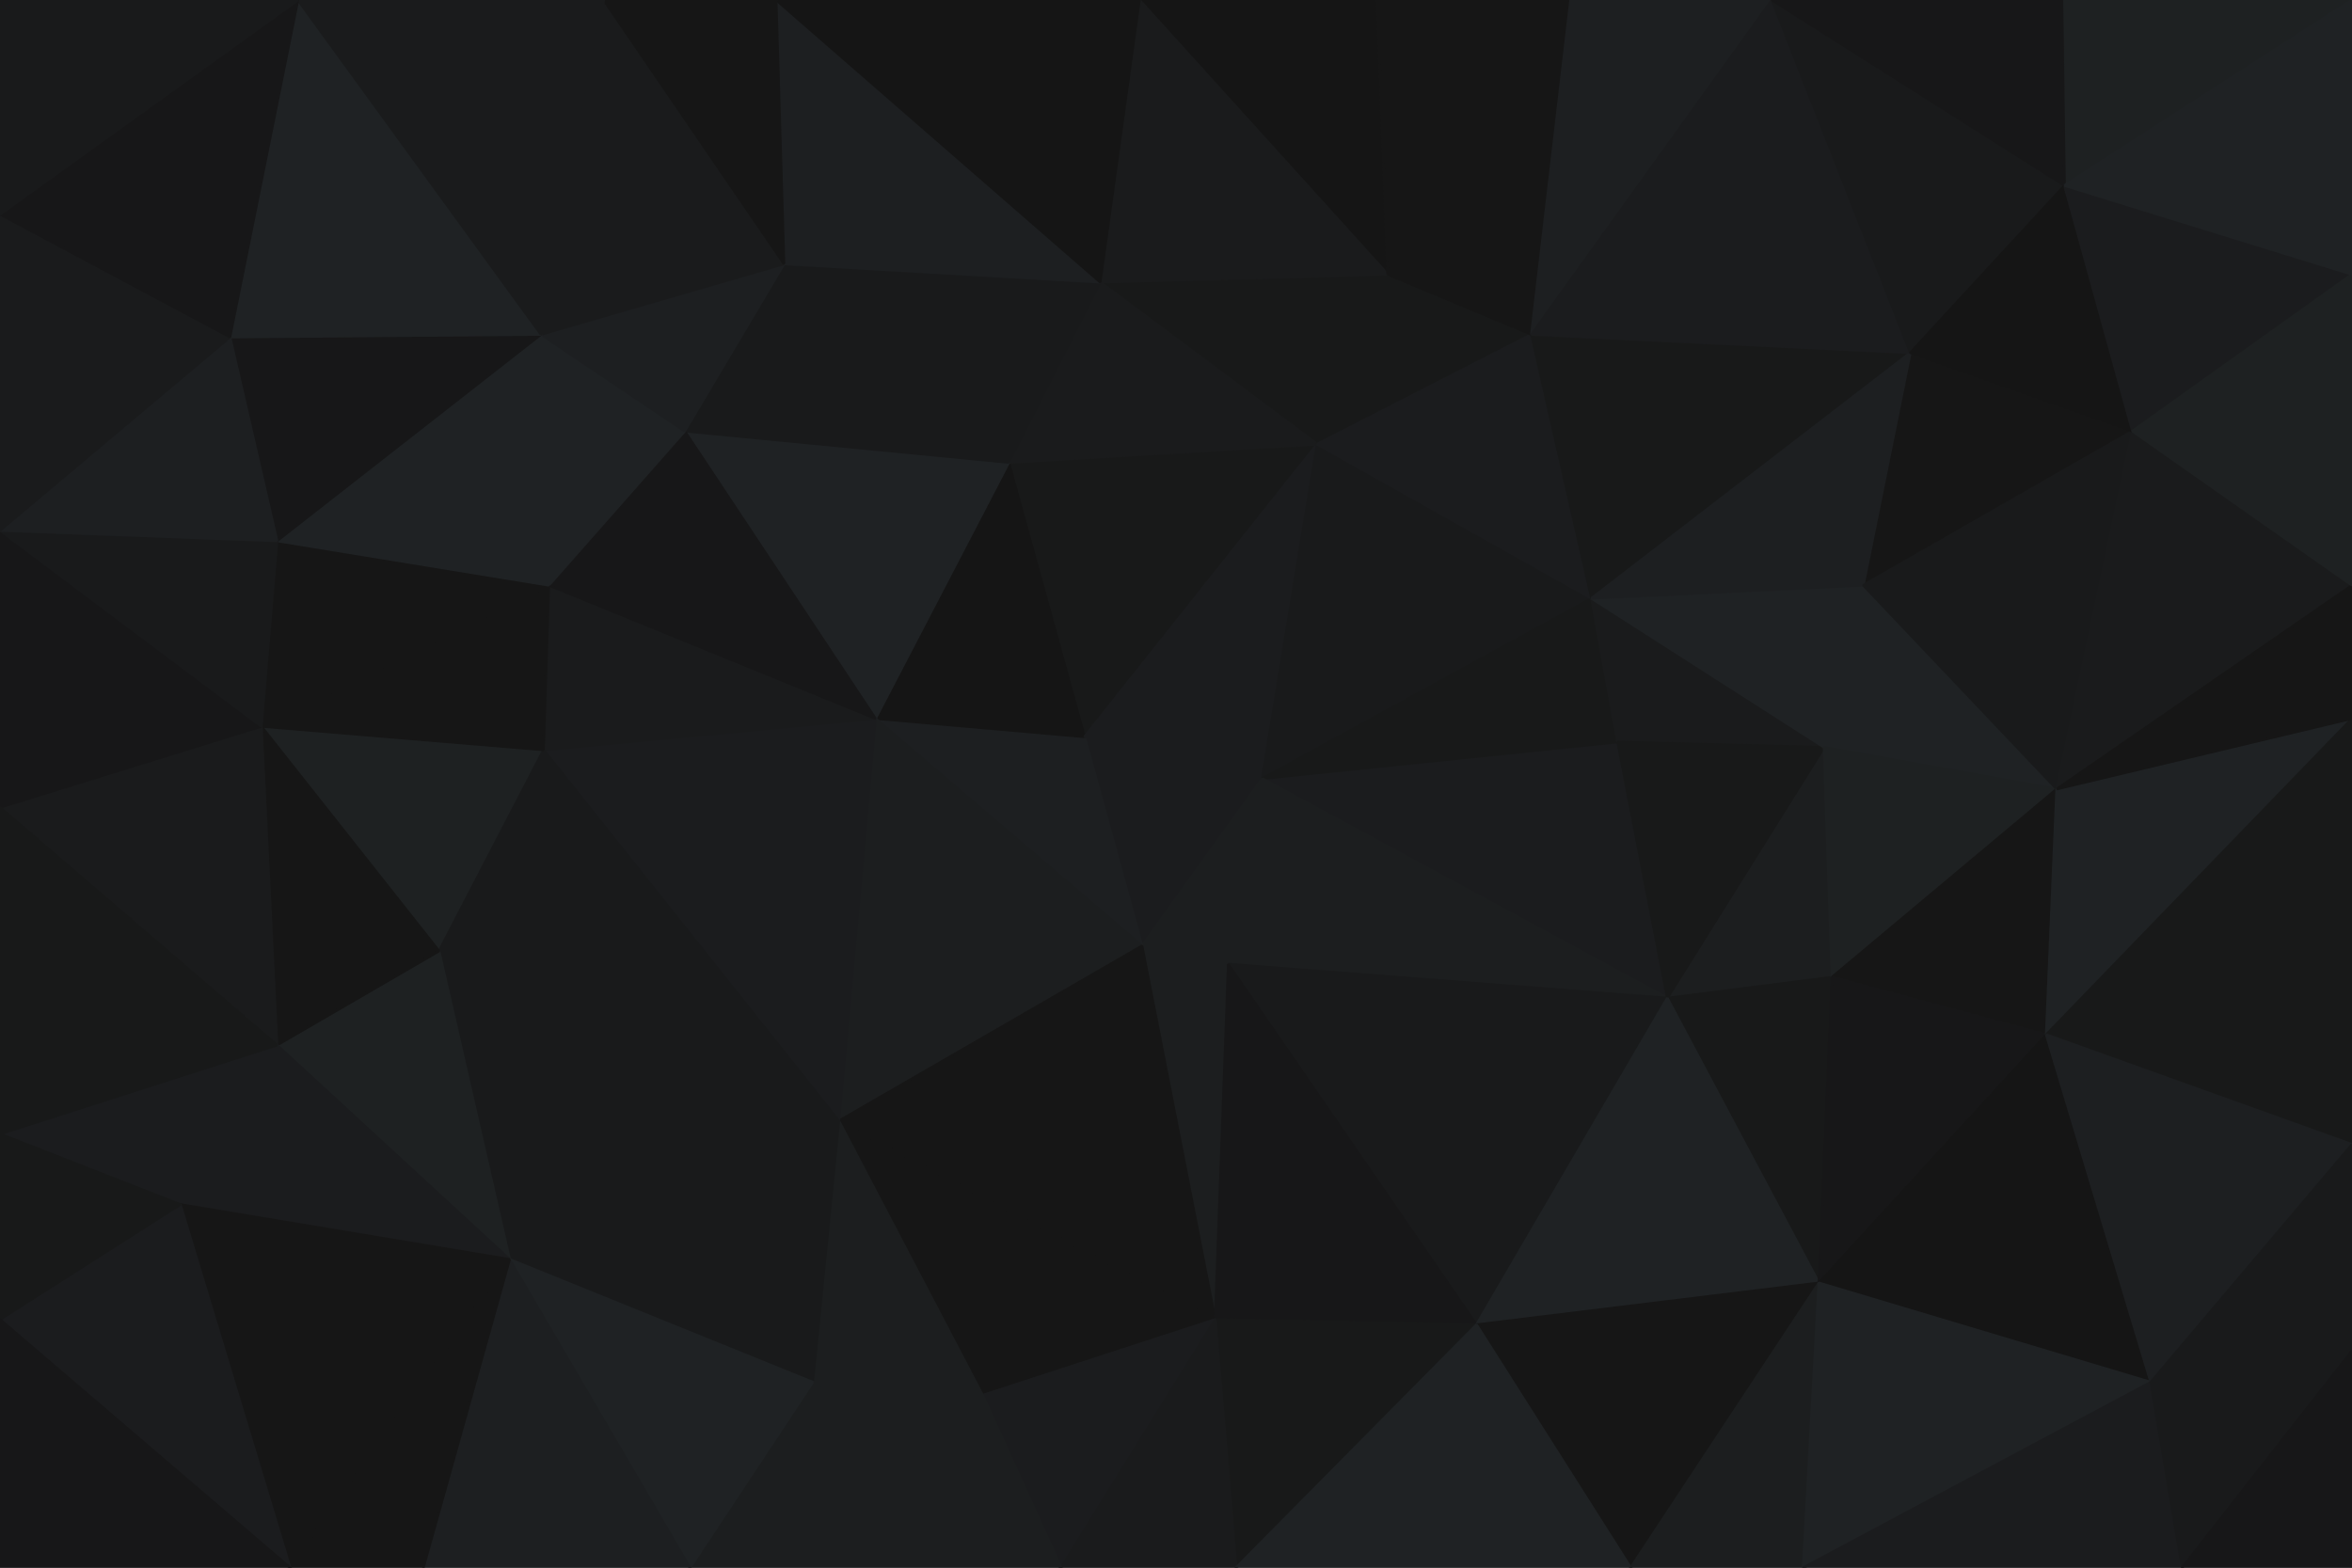 <svg id="visual" viewBox="0 0 900 600" width="900" height="600" xmlns="http://www.w3.org/2000/svg" xmlns:xlink="http://www.w3.org/1999/xlink" version="1.1"><g stroke-width="1" stroke-linejoin="bevel"><path d="M483 298L415 282L437 362Z" fill="#1b1c1e" stroke="#1b1c1e"></path><path d="M437 362L470 369L483 298Z" fill="#1c1e1f" stroke="#1c1e1f"></path><path d="M415 282L335 275L437 362Z" fill="#1d1f21" stroke="#1d1f21"></path><path d="M504 170L386 177L415 282Z" fill="#181919" stroke="#181919"></path><path d="M415 282L386 177L335 275Z" fill="#151515" stroke="#151515"></path><path d="M483 298L504 170L415 282Z" fill="#1b1c1e" stroke="#1b1c1e"></path><path d="M335 275L321 429L437 362Z" fill="#1c1e1f" stroke="#1c1e1f"></path><path d="M437 362L465 505L470 369Z" fill="#1c1e1f" stroke="#1c1e1f"></path><path d="M638 382L619 284L483 298Z" fill="#1b1c1e" stroke="#1b1c1e"></path><path d="M483 298L609 229L504 170Z" fill="#191a1b" stroke="#191a1b"></path><path d="M619 284L609 229L483 298Z" fill="#181919" stroke="#181919"></path><path d="M321 429L465 505L437 362Z" fill="#161616" stroke="#161616"></path><path d="M470 369L638 382L483 298Z" fill="#1c1e1f" stroke="#1c1e1f"></path><path d="M565 507L638 382L470 369Z" fill="#191a1b" stroke="#191a1b"></path><path d="M619 284L698 286L609 229Z" fill="#1a1b1c" stroke="#1a1b1c"></path><path d="M531 105L421 108L504 170Z" fill="#181919" stroke="#181919"></path><path d="M504 170L421 108L386 177Z" fill="#1a1b1c" stroke="#1a1b1c"></path><path d="M386 177L262 165L335 275Z" fill="#1f2224" stroke="#1f2224"></path><path d="M465 505L565 507L470 369Z" fill="#171718" stroke="#171718"></path><path d="M321 429L376 534L465 505Z" fill="#161616" stroke="#161616"></path><path d="M465 505L473 600L565 507Z" fill="#181919" stroke="#181919"></path><path d="M586 128L531 105L504 170Z" fill="#181919" stroke="#181919"></path><path d="M300 101L262 165L386 177Z" fill="#191a1b" stroke="#191a1b"></path><path d="M335 275L208 287L321 429Z" fill="#1b1c1e" stroke="#1b1c1e"></path><path d="M210 224L208 287L335 275Z" fill="#1a1b1c" stroke="#1a1b1c"></path><path d="M321 429L311 529L376 534Z" fill="#1c1e1f" stroke="#1c1e1f"></path><path d="M609 229L586 128L504 170Z" fill="#1b1c1e" stroke="#1b1c1e"></path><path d="M195 482L311 529L321 429Z" fill="#191a1b" stroke="#191a1b"></path><path d="M262 165L210 224L335 275Z" fill="#171718" stroke="#171718"></path><path d="M701 374L698 286L638 382Z" fill="#1c1e1f" stroke="#1c1e1f"></path><path d="M638 382L698 286L619 284Z" fill="#181919" stroke="#181919"></path><path d="M609 229L731 135L586 128Z" fill="#181919" stroke="#181919"></path><path d="M421 108L300 101L386 177Z" fill="#191a1b" stroke="#191a1b"></path><path d="M262 165L207 128L210 224Z" fill="#1f2224" stroke="#1f2224"></path><path d="M297 0L300 101L421 108Z" fill="#1d1f21" stroke="#1d1f21"></path><path d="M696 491L701 374L638 382Z" fill="#181919" stroke="#181919"></path><path d="M100 278L168 364L208 287Z" fill="#1e2122" stroke="#1e2122"></path><path d="M208 287L168 364L321 429Z" fill="#191a1b" stroke="#191a1b"></path><path d="M406 600L465 505L376 534Z" fill="#1b1c1e" stroke="#1b1c1e"></path><path d="M406 600L473 600L465 505Z" fill="#1a1b1c" stroke="#1a1b1c"></path><path d="M565 507L696 491L638 382Z" fill="#1f2224" stroke="#1f2224"></path><path d="M311 529L406 600L376 534Z" fill="#1c1e1f" stroke="#1c1e1f"></path><path d="M787 302L713 224L698 286Z" fill="#1f2224" stroke="#1f2224"></path><path d="M698 286L713 224L609 229Z" fill="#1f2224" stroke="#1f2224"></path><path d="M168 364L195 482L321 429Z" fill="#191a1b" stroke="#191a1b"></path><path d="M311 529L264 600L406 600Z" fill="#1c1e1f" stroke="#1c1e1f"></path><path d="M300 101L207 128L262 165Z" fill="#1d1f21" stroke="#1d1f21"></path><path d="M210 224L100 278L208 287Z" fill="#161616" stroke="#161616"></path><path d="M624 600L696 491L565 507Z" fill="#161616" stroke="#161616"></path><path d="M816 165L731 135L713 224Z" fill="#161616" stroke="#161616"></path><path d="M527 0L436 0L531 105Z" fill="#151515" stroke="#151515"></path><path d="M531 105L436 0L421 108Z" fill="#1a1b1c" stroke="#1a1b1c"></path><path d="M300 101L231 0L207 128Z" fill="#1a1b1c" stroke="#1a1b1c"></path><path d="M527 0L531 105L601 0Z" fill="#161616" stroke="#161616"></path><path d="M601 0L531 105L586 128Z" fill="#161616" stroke="#161616"></path><path d="M195 482L264 600L311 529Z" fill="#1f2224" stroke="#1f2224"></path><path d="M473 600L624 600L565 507Z" fill="#1f2224" stroke="#1f2224"></path><path d="M787 302L698 286L701 374Z" fill="#1e2122" stroke="#1e2122"></path><path d="M713 224L731 135L609 229Z" fill="#1d1f21" stroke="#1d1f21"></path><path d="M106 207L100 278L210 224Z" fill="#161616" stroke="#161616"></path><path d="M168 364L106 400L195 482Z" fill="#1e2122" stroke="#1e2122"></path><path d="M783 396L787 302L701 374Z" fill="#161616" stroke="#161616"></path><path d="M100 278L106 400L168 364Z" fill="#161616" stroke="#161616"></path><path d="M195 482L162 600L264 600Z" fill="#1d1f21" stroke="#1d1f21"></path><path d="M436 0L297 0L421 108Z" fill="#151515" stroke="#151515"></path><path d="M207 128L106 207L210 224Z" fill="#1f2224" stroke="#1f2224"></path><path d="M696 491L783 396L701 374Z" fill="#171718" stroke="#171718"></path><path d="M823 529L783 396L696 491Z" fill="#151515" stroke="#151515"></path><path d="M88 129L106 207L207 128Z" fill="#171718" stroke="#171718"></path><path d="M678 0L601 0L586 128Z" fill="#1d1f21" stroke="#1d1f21"></path><path d="M624 600L690 600L696 491Z" fill="#1c1e1f" stroke="#1c1e1f"></path><path d="M297 0L231 0L300 101Z" fill="#161616" stroke="#161616"></path><path d="M731 135L678 0L586 128Z" fill="#1b1c1e" stroke="#1b1c1e"></path><path d="M111 600L162 600L195 482Z" fill="#161616" stroke="#161616"></path><path d="M0 434L69 461L106 400Z" fill="#1b1c1e" stroke="#1b1c1e"></path><path d="M106 400L69 461L195 482Z" fill="#1b1c1e" stroke="#1b1c1e"></path><path d="M0 309L106 400L100 278Z" fill="#1a1b1c" stroke="#1a1b1c"></path><path d="M114 0L88 129L207 128Z" fill="#1f2224" stroke="#1f2224"></path><path d="M0 203L0 309L100 278Z" fill="#171718" stroke="#171718"></path><path d="M787 302L816 165L713 224Z" fill="#191a1b" stroke="#191a1b"></path><path d="M731 135L790 71L678 0Z" fill="#191a1b" stroke="#191a1b"></path><path d="M900 224L816 165L787 302Z" fill="#1a1b1c" stroke="#1a1b1c"></path><path d="M816 165L790 71L731 135Z" fill="#151515" stroke="#151515"></path><path d="M690 600L823 529L696 491Z" fill="#1f2224" stroke="#1f2224"></path><path d="M783 396L900 275L787 302Z" fill="#1f2224" stroke="#1f2224"></path><path d="M69 461L111 600L195 482Z" fill="#161616" stroke="#161616"></path><path d="M0 203L100 278L106 207Z" fill="#191a1b" stroke="#191a1b"></path><path d="M69 461L0 505L111 600Z" fill="#1b1c1e" stroke="#1b1c1e"></path><path d="M231 0L114 0L207 128Z" fill="#1a1b1c" stroke="#1a1b1c"></path><path d="M88 129L0 203L106 207Z" fill="#1d1f21" stroke="#1d1f21"></path><path d="M0 82L0 203L88 129Z" fill="#1a1b1c" stroke="#1a1b1c"></path><path d="M0 309L0 434L106 400Z" fill="#181919" stroke="#181919"></path><path d="M900 438L900 275L783 396Z" fill="#181919" stroke="#181919"></path><path d="M816 165L900 105L790 71Z" fill="#1b1c1e" stroke="#1b1c1e"></path><path d="M900 275L900 224L787 302Z" fill="#161616" stroke="#161616"></path><path d="M900 0L789 0L790 71Z" fill="#1e2122" stroke="#1e2122"></path><path d="M790 71L789 0L678 0Z" fill="#171718" stroke="#171718"></path><path d="M823 529L900 438L783 396Z" fill="#1d1f21" stroke="#1d1f21"></path><path d="M0 434L0 505L69 461Z" fill="#181919" stroke="#181919"></path><path d="M690 600L835 600L823 529Z" fill="#1b1c1e" stroke="#1b1c1e"></path><path d="M823 529L900 517L900 438Z" fill="#191a1b" stroke="#191a1b"></path><path d="M835 600L900 517L823 529Z" fill="#191a1b" stroke="#191a1b"></path><path d="M114 0L0 82L88 129Z" fill="#171718" stroke="#171718"></path><path d="M900 224L900 105L816 165Z" fill="#1e2122" stroke="#1e2122"></path><path d="M0 505L0 600L111 600Z" fill="#171718" stroke="#171718"></path><path d="M835 600L900 600L900 517Z" fill="#171718" stroke="#171718"></path><path d="M114 0L0 0L0 82Z" fill="#191a1b" stroke="#191a1b"></path><path d="M900 105L900 0L790 71Z" fill="#1f2224" stroke="#1f2224"></path></g></svg>